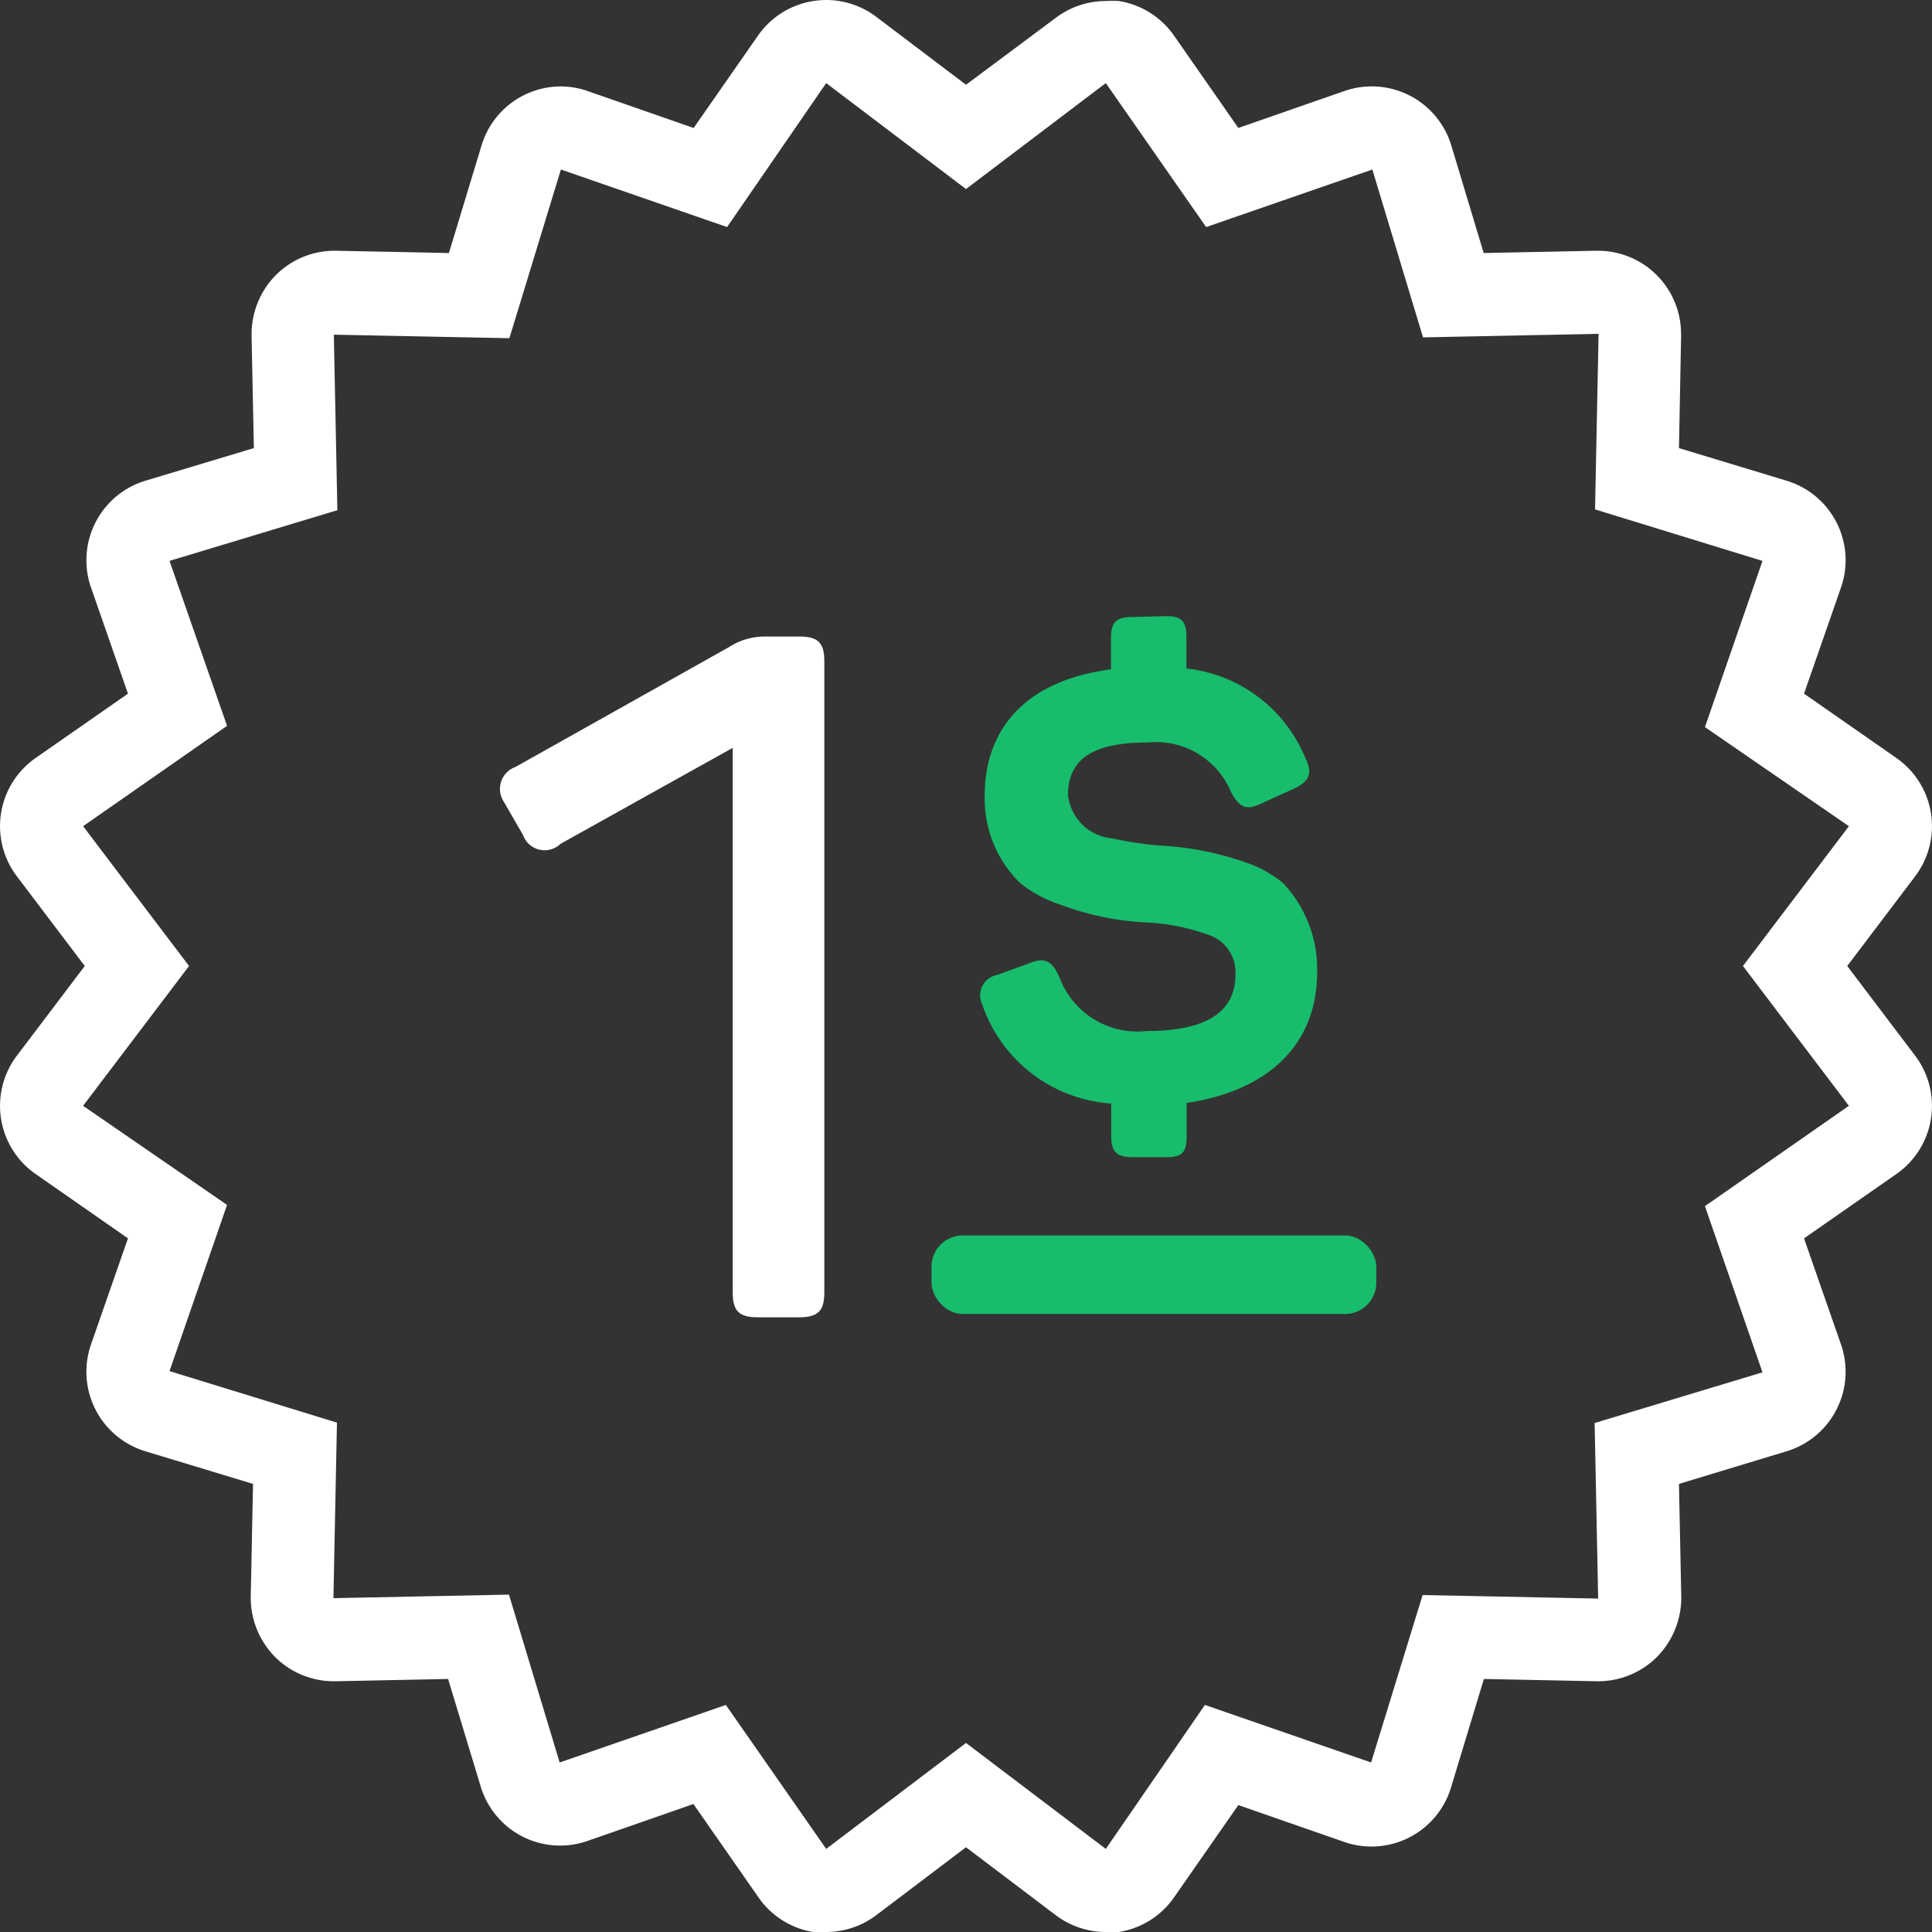 <svg xmlns="http://www.w3.org/2000/svg" viewBox="0 0 93 93"><rect x="0" y="0" width="93" height="93" fill="#333333" stroke="none"/><defs><style>.cls-1{fill:#fff;}.cls-2{fill:#17bd6c;}</style></defs><title>Icon_2-1</title><g id="Слой_2" data-name="Слой 2"><g id="Слой_1-2" data-name="Слой 1"><path class="cls-1" d="M53.23,4l4.83,6.93,8-2.77,2.44,8.08,8.45-.17-.17,8.45L84.84,27l-2.77,8L89,39.77,83.9,46.5,89,53.23l-6.93,4.83,2.77,8-8.08,2.44.17,8.45-8.45-.17L66,84.84l-8-2.77L53.23,89,46.5,83.9,39.77,89l-4.83-6.93-8,2.77-2.44-8.08-8.45.17.17-8.45L8.16,66l2.77-8L4,53.23,9.1,46.5,4,39.77l6.93-4.83L8.16,27l8.08-2.44-.17-8.45,8.45.17L27,8.16l8,2.77L39.77,4,46.5,9.1,53.23,4m23.7,12.07h0M39.77,0a4.46,4.46,0,0,0-.63.05,4,4,0,0,0-2.65,1.66l-3.1,4.45L28.28,4.38A4,4,0,0,0,27,4.16a4,4,0,0,0-1.82.44,4,4,0,0,0-2,2.4l-1.57,5.18-5.42-.11h-.08a4,4,0,0,0-2.83,1.17,4.06,4.06,0,0,0-1.17,2.91l.11,5.42L7,23.14a4,4,0,0,0-2.62,5.14l1.78,5.11-4.45,3.1a4,4,0,0,0-.9,5.69L4.08,46.5.81,50.82a4,4,0,0,0,.9,5.69l4.45,3.1L4.38,64.72A4,4,0,0,0,7,69.86l5.18,1.57-.11,5.42a4.06,4.06,0,0,0,1.17,2.91,4,4,0,0,0,2.83,1.17h.08l5.42-.11L23.14,86a4,4,0,0,0,2,2.4,4,4,0,0,0,1.82.44,4,4,0,0,0,1.31-.22l5.11-1.78,3.1,4.45A4,4,0,0,0,39.14,93a4.46,4.46,0,0,0,.63,0,4,4,0,0,0,2.41-.81l4.32-3.27,4.32,3.27a4,4,0,0,0,2.41.81,4.46,4.46,0,0,0,.63,0,4,4,0,0,0,2.65-1.66l3.1-4.45,5.11,1.78A4,4,0,0,0,69.86,86l1.57-5.18,5.42.11h.08a4,4,0,0,0,2.83-1.17,4.06,4.06,0,0,0,1.17-2.91l-.11-5.42L86,69.86a4,4,0,0,0,2.62-5.14l-1.78-5.11,4.45-3.1a4,4,0,0,0,.9-5.69L88.92,46.5l3.27-4.32a4,4,0,0,0-.9-5.69l-4.45-3.1,1.78-5.11A4,4,0,0,0,86,23.14l-5.18-1.57.1-5.27a1.77,1.77,0,0,0,0-.23,4,4,0,0,0-4-4h-.09l-5.41.11L69.86,7a4,4,0,0,0-5.14-2.62L59.61,6.16l-3.1-4.45A4,4,0,0,0,53.86.05a4.46,4.46,0,0,0-.63,0,4,4,0,0,0-2.41.81L46.5,4.08,42.18.81A4,4,0,0,0,39.77,0Z"/><path class="cls-1" d="M36.8,30.64a3.17,3.17,0,0,0-1.71.51L24.81,36.92a1.12,1.12,0,0,0-.56,1.67l.93,1.61a1.1,1.1,0,0,0,1.8.42L35.27,36v26.2c0,.88.28,1.21,1.2,1.21h2c.93,0,1.21-.33,1.21-1.21V31.84c0-.88-.28-1.2-1.21-1.2Z"/><path class="cls-2" d="M54.48,29.7c-.72,0-1,.25-1,1v1.52c-4,.52-6.08,2.76-6.08,6.1A5.67,5.67,0,0,0,49.1,42.5a6,6,0,0,0,1.81,1,13.88,13.88,0,0,0,4.16.9,10.18,10.18,0,0,1,3.07.59,1.89,1.89,0,0,1,1.33,1.92c0,1.82-1.42,2.72-4.28,2.72A4,4,0,0,1,51,47.05c-.34-.77-.68-1-1.46-.68L48,46.93a1,1,0,0,0-.72,1.42,7.07,7.07,0,0,0,6.21,4.77V54.7c0,.72.25,1,1,1h1.7c.72,0,.93-.24.93-1V53.09c4-.59,6.28-2.88,6.28-6.26a6,6,0,0,0-1.65-4.33,5.64,5.64,0,0,0-1.83-1,14.63,14.63,0,0,0-4.13-.8,17.83,17.83,0,0,1-2.24-.34,2.36,2.36,0,0,1-2.14-2.08c0-1.76,1.21-2.54,3.85-2.54a3.91,3.91,0,0,1,4,2.39c.4.74.74.9,1.45.55L62.21,38c.83-.37,1-.77.62-1.52a7,7,0,0,0-5.72-4.3V30.66c0-.71-.21-1-.93-1Z"/><rect class="cls-2" x="44.84" y="59.47" width="21.41" height="3.78" rx="1.5" ry="1.5"/></g></g></svg>